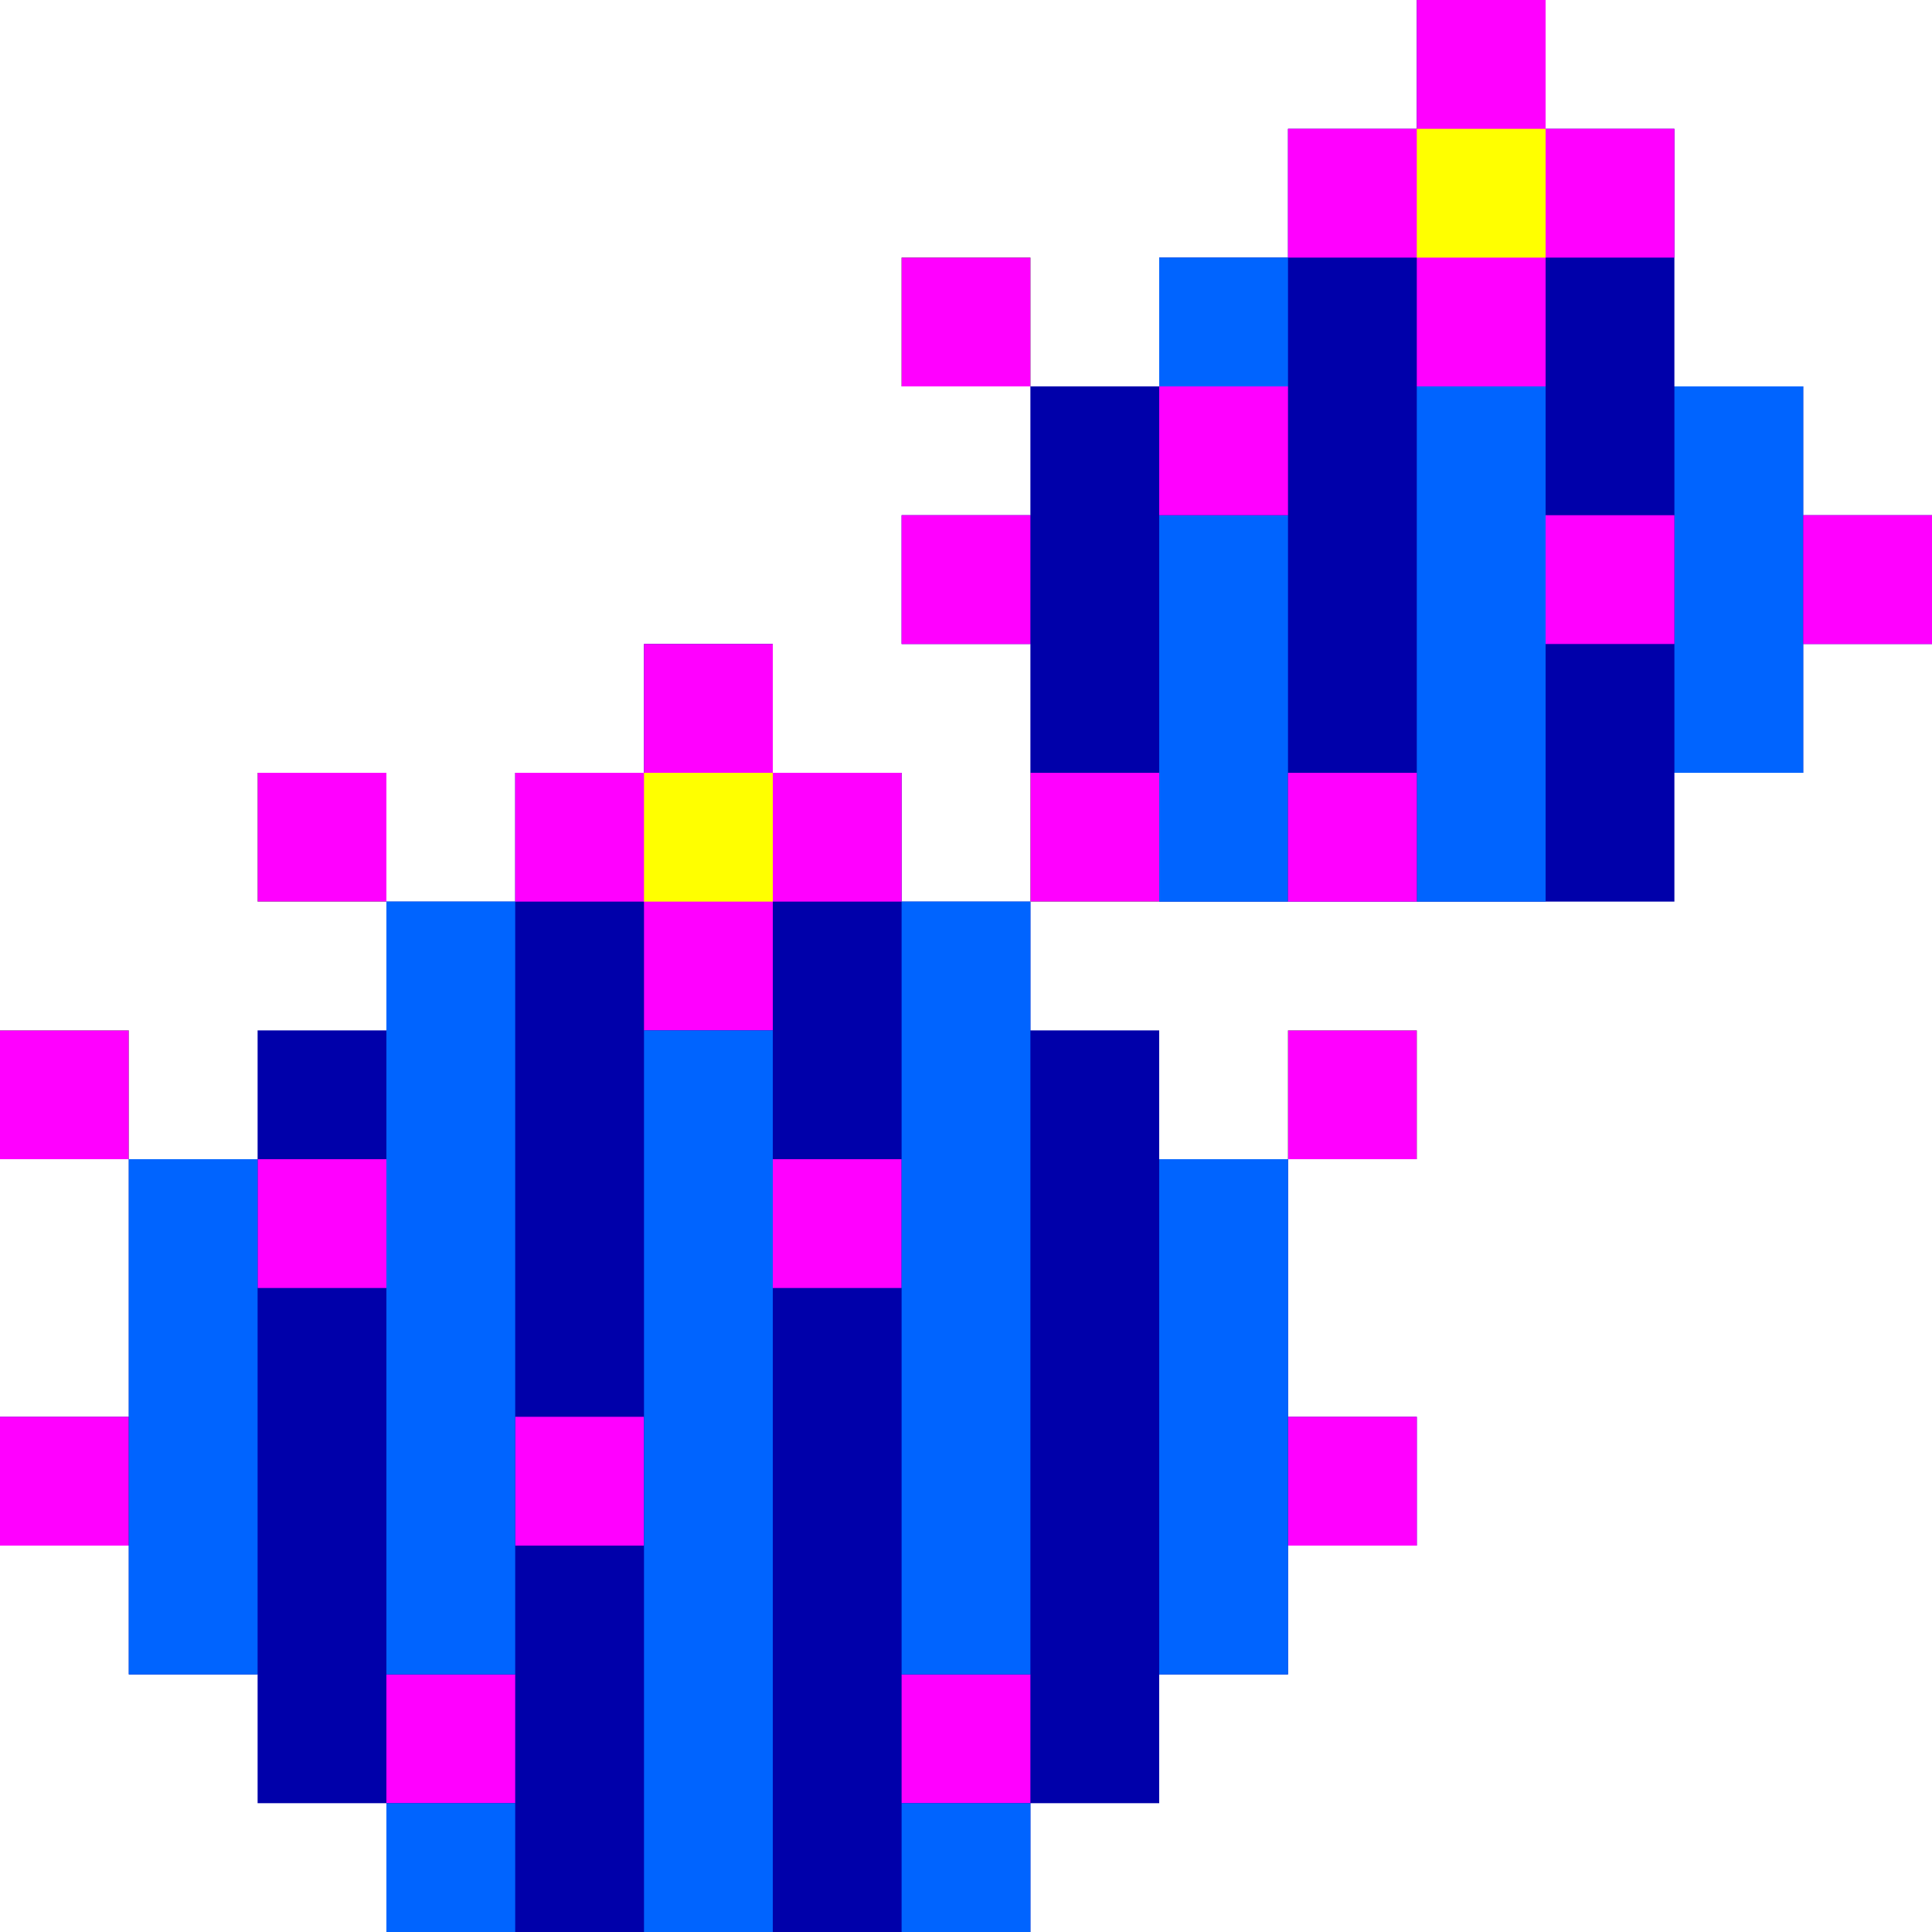 <svg xmlns="http://www.w3.org/2000/svg" viewBox="0 0 15 15"><path d="M11 9h-1V8h1v1zM3 7H2V6h1v1zm6 0H8V6h1v1zM1 9H0V8h1v1z" fill="#0f0"/><path d="M1 11H0v1h1v1h1v1h1v1h5v-1h1v-1h1v-1h1v-1h-1V9H9V8H8V7H7V6H6V5H5v1H4v1H3v1H2v1H1v2z" fill="#00a"/><path d="M6 8V7h1V6H6V5H5v1H4v1h1v1h1zm5 4h-1v-1h1v1zm0-3h-1V8h1v1zm-6 3H4v-1h1v1zm2-2H6V9h1v1zM3 7H2V6h1v1zm6 0H8V6h1v1zm-5 7H3v-1h1v1zm4 0H7v-1h1v1zm-5-4H2V9h1v1zm-2 2H0v-1h1v1zm0-3H0V8h1v1z" fill="#f0f"/><path d="M6 8H5v7h1V9 8zM4 7H3v6h1V8 7zm0 8H3v-1h1v1zm4-8H7v6h1V8 7zm0 8H7v-1h1v1zM1 9v4h1V9H1zm9 0H9v4h1v-3-1z" fill="#0064ff"/><path d="M6,7H5V6h1V7z" fill="#ff0"/><path d="M8,3v1H7v1h1v1h1v1h4V6h1V5h1V4h-1V3h-1V1h-1V0h-1v1h-1v1H9v1H8z" fill="#00a"/><path d="M8,3H7V2h1V3z" fill="#009300"/><path d="M12 3h-1v4h1V4 3zm-2 0H9V2h1v1zm0 1H9v3h1V5 4zm4-1h-1v3h1V4 3z" fill="#0064ff"/><path d="M12 3V2h1V1h-1V0h-1v1h-1v1h1v1h1zm-1 4h-1V6h1v1zm2-2h-1V4h1v1zm2 0h-1V4h1v1zm-5-1H9V3h1v1zM8 3H7V2h1v1zm0 2H7V4h1v1z" fill="#f0f"/><path d="M12,2h-1V1h1V2z" fill="#ff0"/></svg>